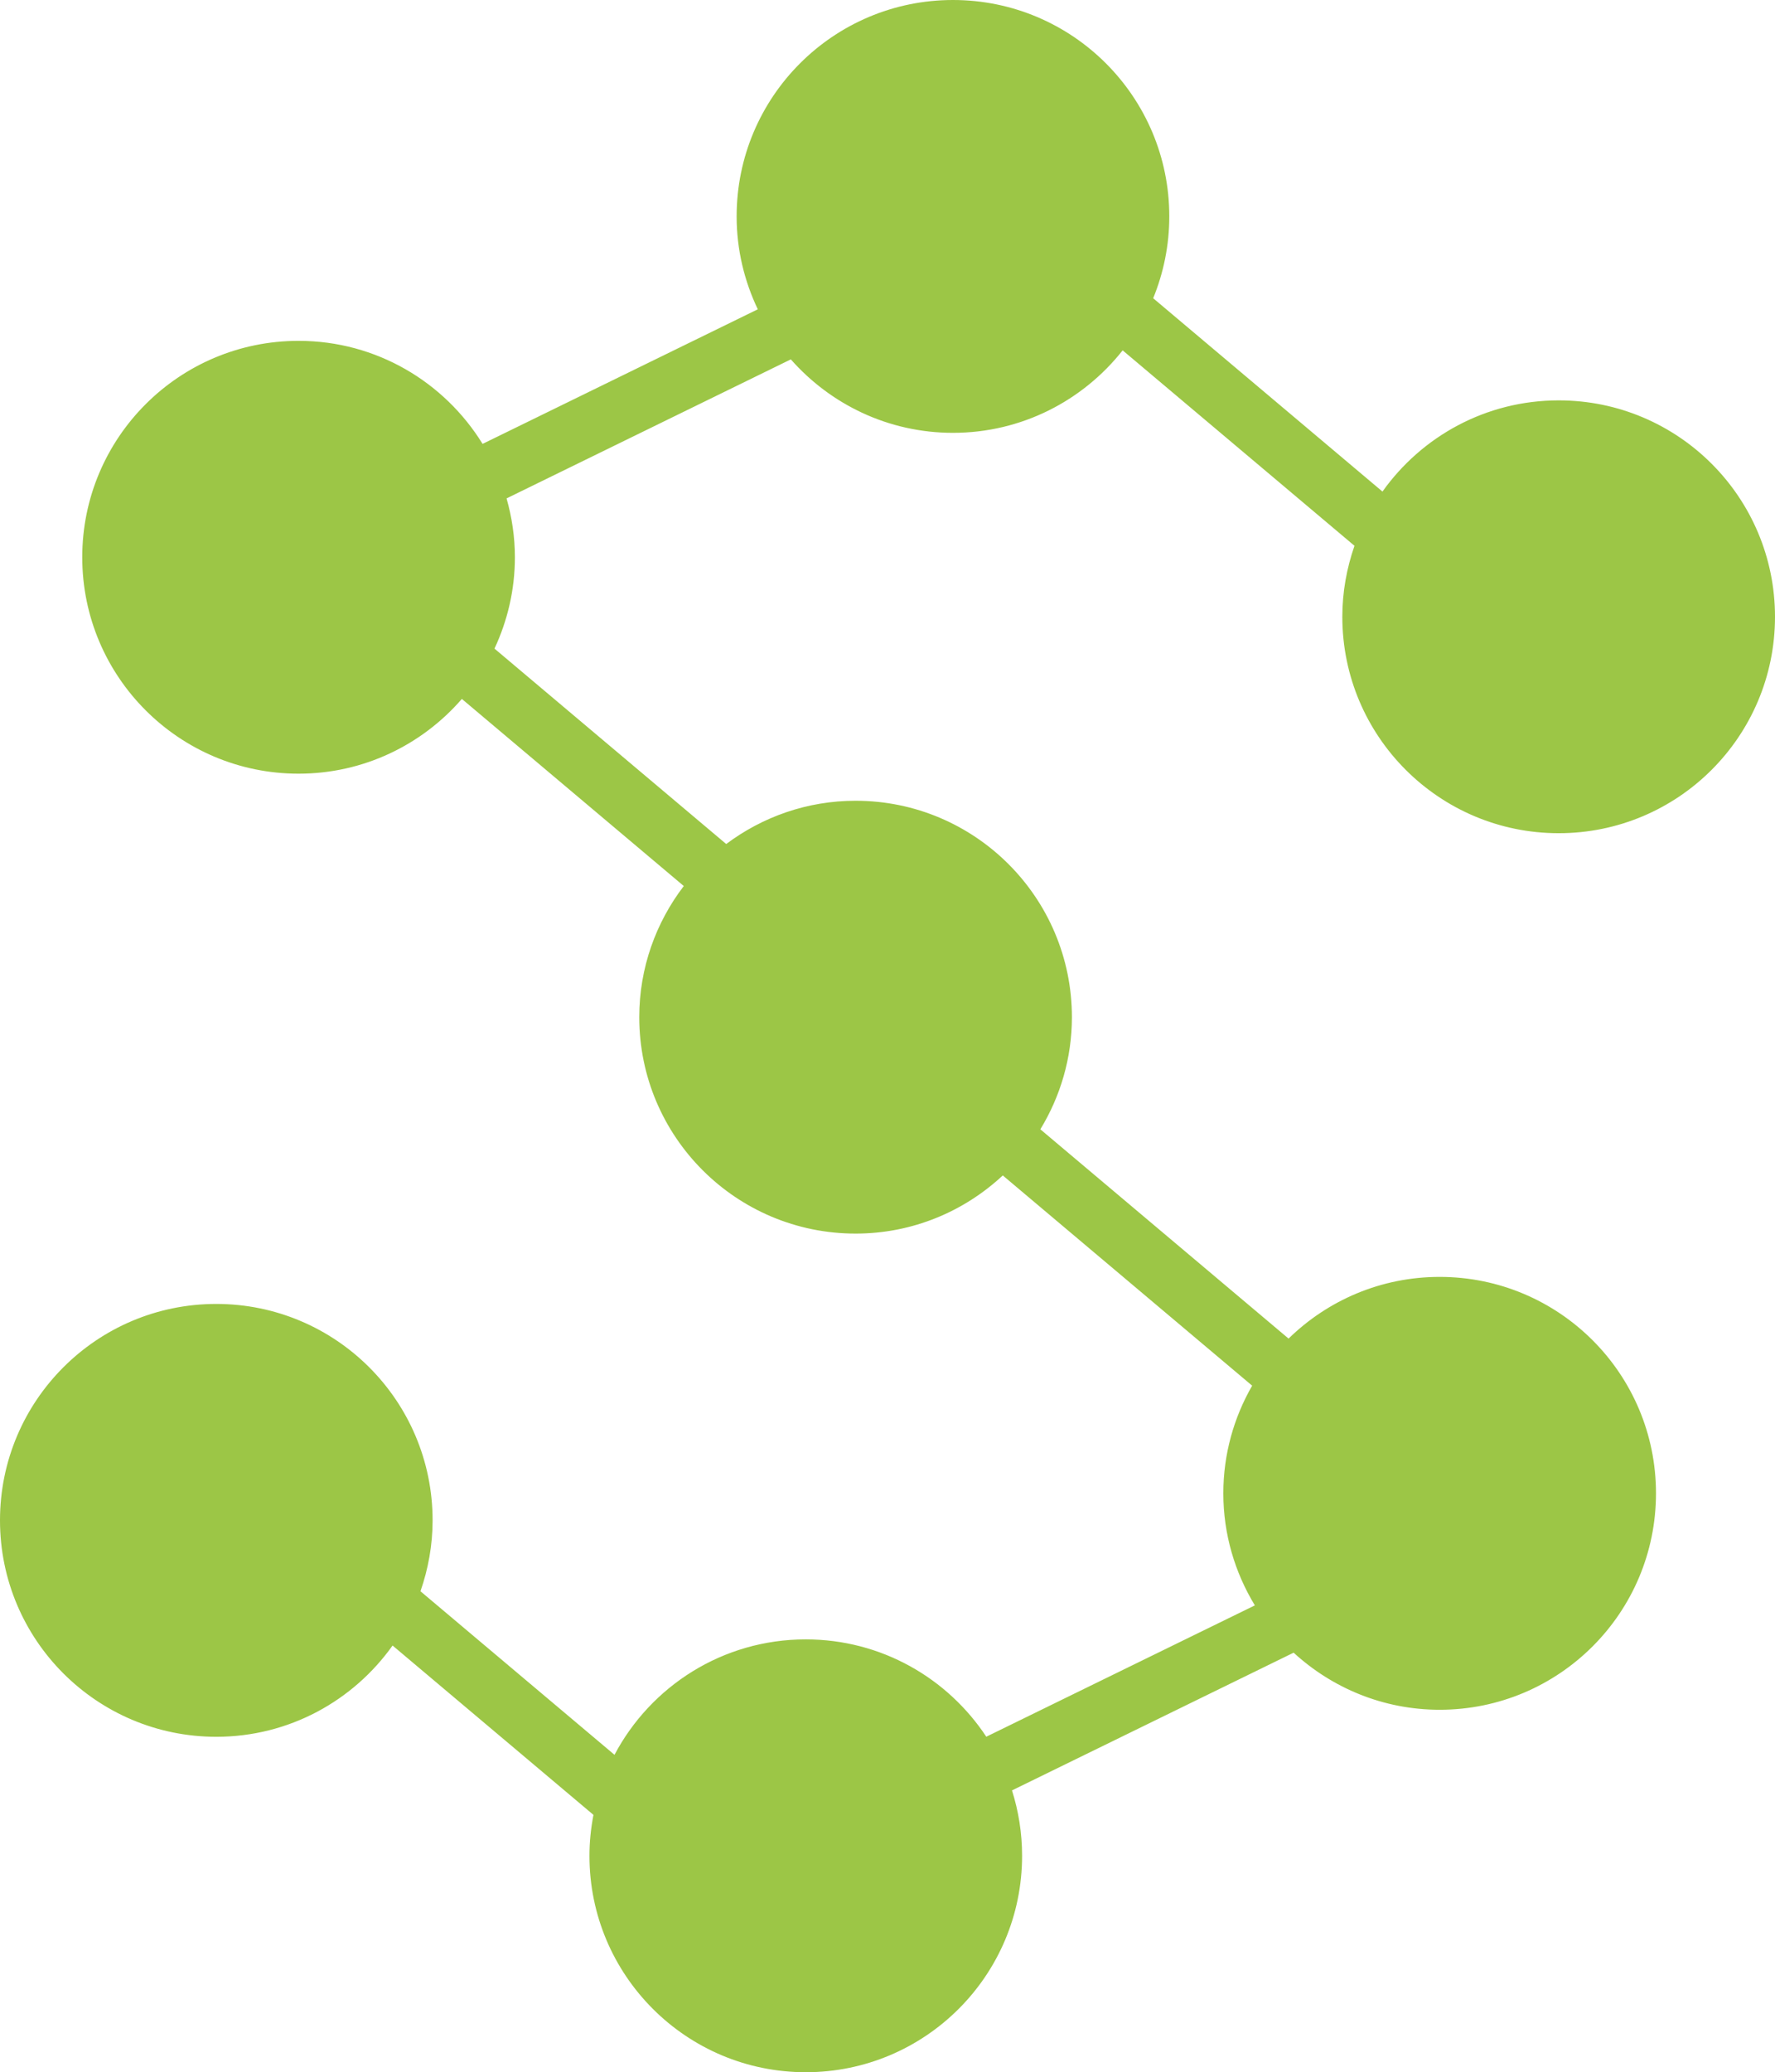 <svg version="1.1" id="图层_1" x="0px" y="0px" width="118.543px" height="138.332px" viewBox="0 0 118.543 138.332" enable-background="new 0 0 118.543 138.332" xml:space="preserve" xmlns="http://www.w3.org/2000/svg" xmlns:xlink="http://www.w3.org/1999/xlink" xmlns:xml="http://www.w3.org/XML/1998/namespace">
  <path fill="#9CC646" d="M104.097,55.621c7.979,0,14.446-6.467,14.446-14.447c0-7.979-6.467-14.447-14.446-14.447
	c-4.86,0-9.15,2.408-11.769,6.088L77.015,19.909c0.689-1.686,1.076-3.527,1.076-5.462C78.091,6.467,71.623,0,63.644,0
	S49.196,6.467,49.196,14.447c0,2.223,0.517,4.319,1.413,6.2l-18.38,8.985c-2.544-4.122-7.089-6.879-12.289-6.879
	c-7.979,0-14.447,6.469-14.447,14.447s6.468,14.447,14.447,14.447c4.358,0,8.257-1.938,10.905-4.99l14.821,12.489
	c-1.857,2.431-2.973,5.459-2.973,8.755c0,7.979,6.468,14.447,14.447,14.447c3.803,0,7.251-1.48,9.831-3.882l16.654,14.034
	c-1.218,2.117-1.925,4.565-1.925,7.184c0,2.743,0.778,5.298,2.105,7.482l-17.936,8.768c-2.584-3.913-7.016-6.498-12.057-6.498
	c-5.543,0-10.351,3.125-12.773,7.706l-12.958-10.918c0.516-1.485,0.81-3.073,0.81-4.733c0-7.98-6.468-14.447-14.447-14.447
	S0,93.512,0,101.492c0,7.979,6.467,14.447,14.446,14.447c4.862,0,9.153-2.41,11.772-6.092l13.416,11.305
	c-0.17,0.886-0.267,1.798-0.267,2.732c0,7.979,6.468,14.447,14.447,14.447s14.446-6.469,14.446-14.447
	c0-1.522-0.238-2.988-0.675-4.366l18.81-9.194c2.571,2.358,5.988,3.811,9.753,3.811c7.979,0,14.447-6.469,14.447-14.449
	c0-7.979-6.468-14.447-14.447-14.447c-3.929,0-7.486,1.573-10.091,4.118l-16.577-13.97c1.329-2.185,2.107-4.74,2.107-7.484
	c0-7.98-6.468-14.449-14.447-14.449c-3.244,0-6.229,1.082-8.64,2.888L33.024,43.298c0.866-1.854,1.363-3.915,1.363-6.097
	c0-1.364-0.202-2.679-0.556-3.931l18.984-9.28c2.647,3.001,6.511,4.904,10.827,4.904c4.6,0,8.688-2.157,11.334-5.506l15.483,13.047
	c-0.517,1.486-0.812,3.076-0.812,4.738C89.649,49.154,96.117,55.621,104.097,55.621z" class="color c1"/>
</svg>